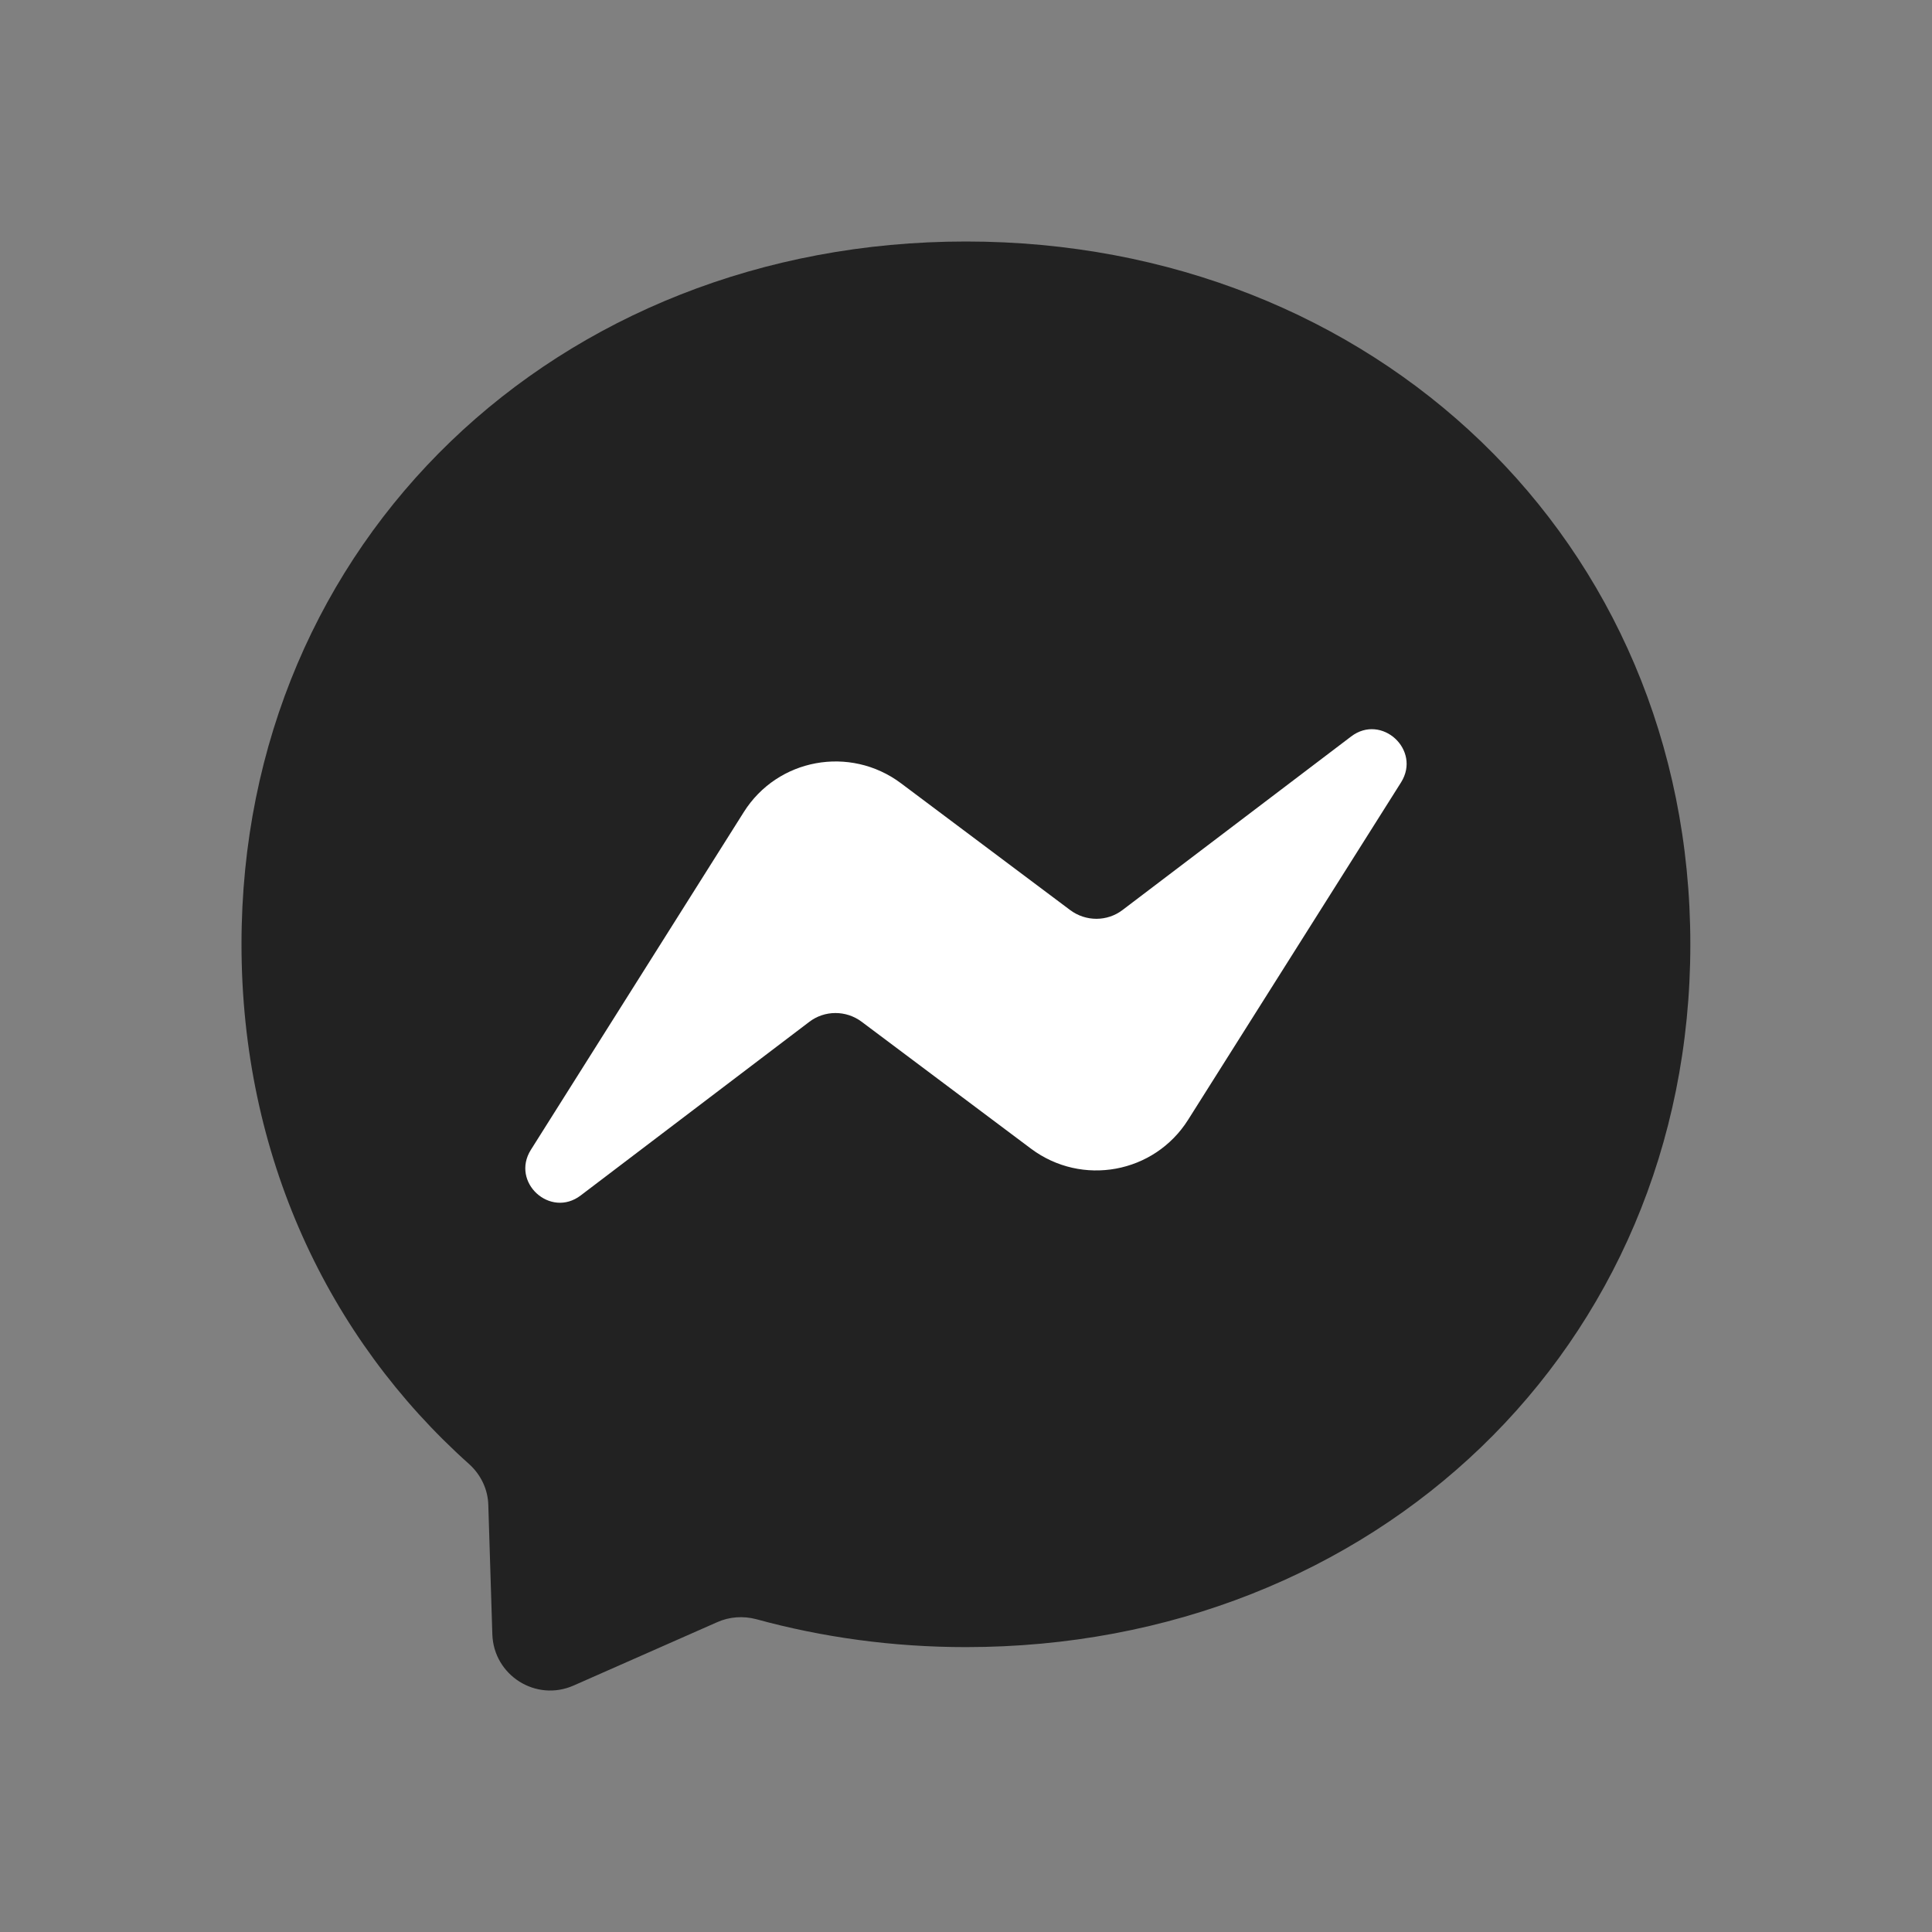 <svg width="24" height="24" viewBox="0 0 24 24" fill="none" xmlns="http://www.w3.org/2000/svg">
<rect x="0" y="0" width="24" height="24" fill="#808080" stroke="none"/>
<path d="M11.999 3C6.93 3 3 6.714 3 11.729C3 14.352 4.075 16.62 5.826 18.186C5.972 18.317 6.062 18.501 6.066 18.699L6.116 20.301C6.132 20.812 6.658 21.145 7.126 20.938L8.912 20.15C9.063 20.083 9.234 20.072 9.394 20.114C10.215 20.339 11.088 20.461 11.999 20.461C17.068 20.461 20.998 16.746 20.998 11.732C20.998 6.717 17.068 3 11.999 3Z" fill="#222222"/>
<path d="M6.595 14.283L9.239 10.089C9.659 9.421 10.559 9.257 11.191 9.729L13.295 11.306C13.489 11.45 13.754 11.45 13.945 11.304L16.784 9.149C17.162 8.861 17.657 9.315 17.405 9.718L14.76 13.909C14.339 14.578 13.439 14.742 12.807 14.269L10.703 12.692C10.51 12.548 10.244 12.548 10.053 12.694L7.214 14.85C6.836 15.138 6.341 14.686 6.595 14.283Z" fill="white"/>
</svg>

